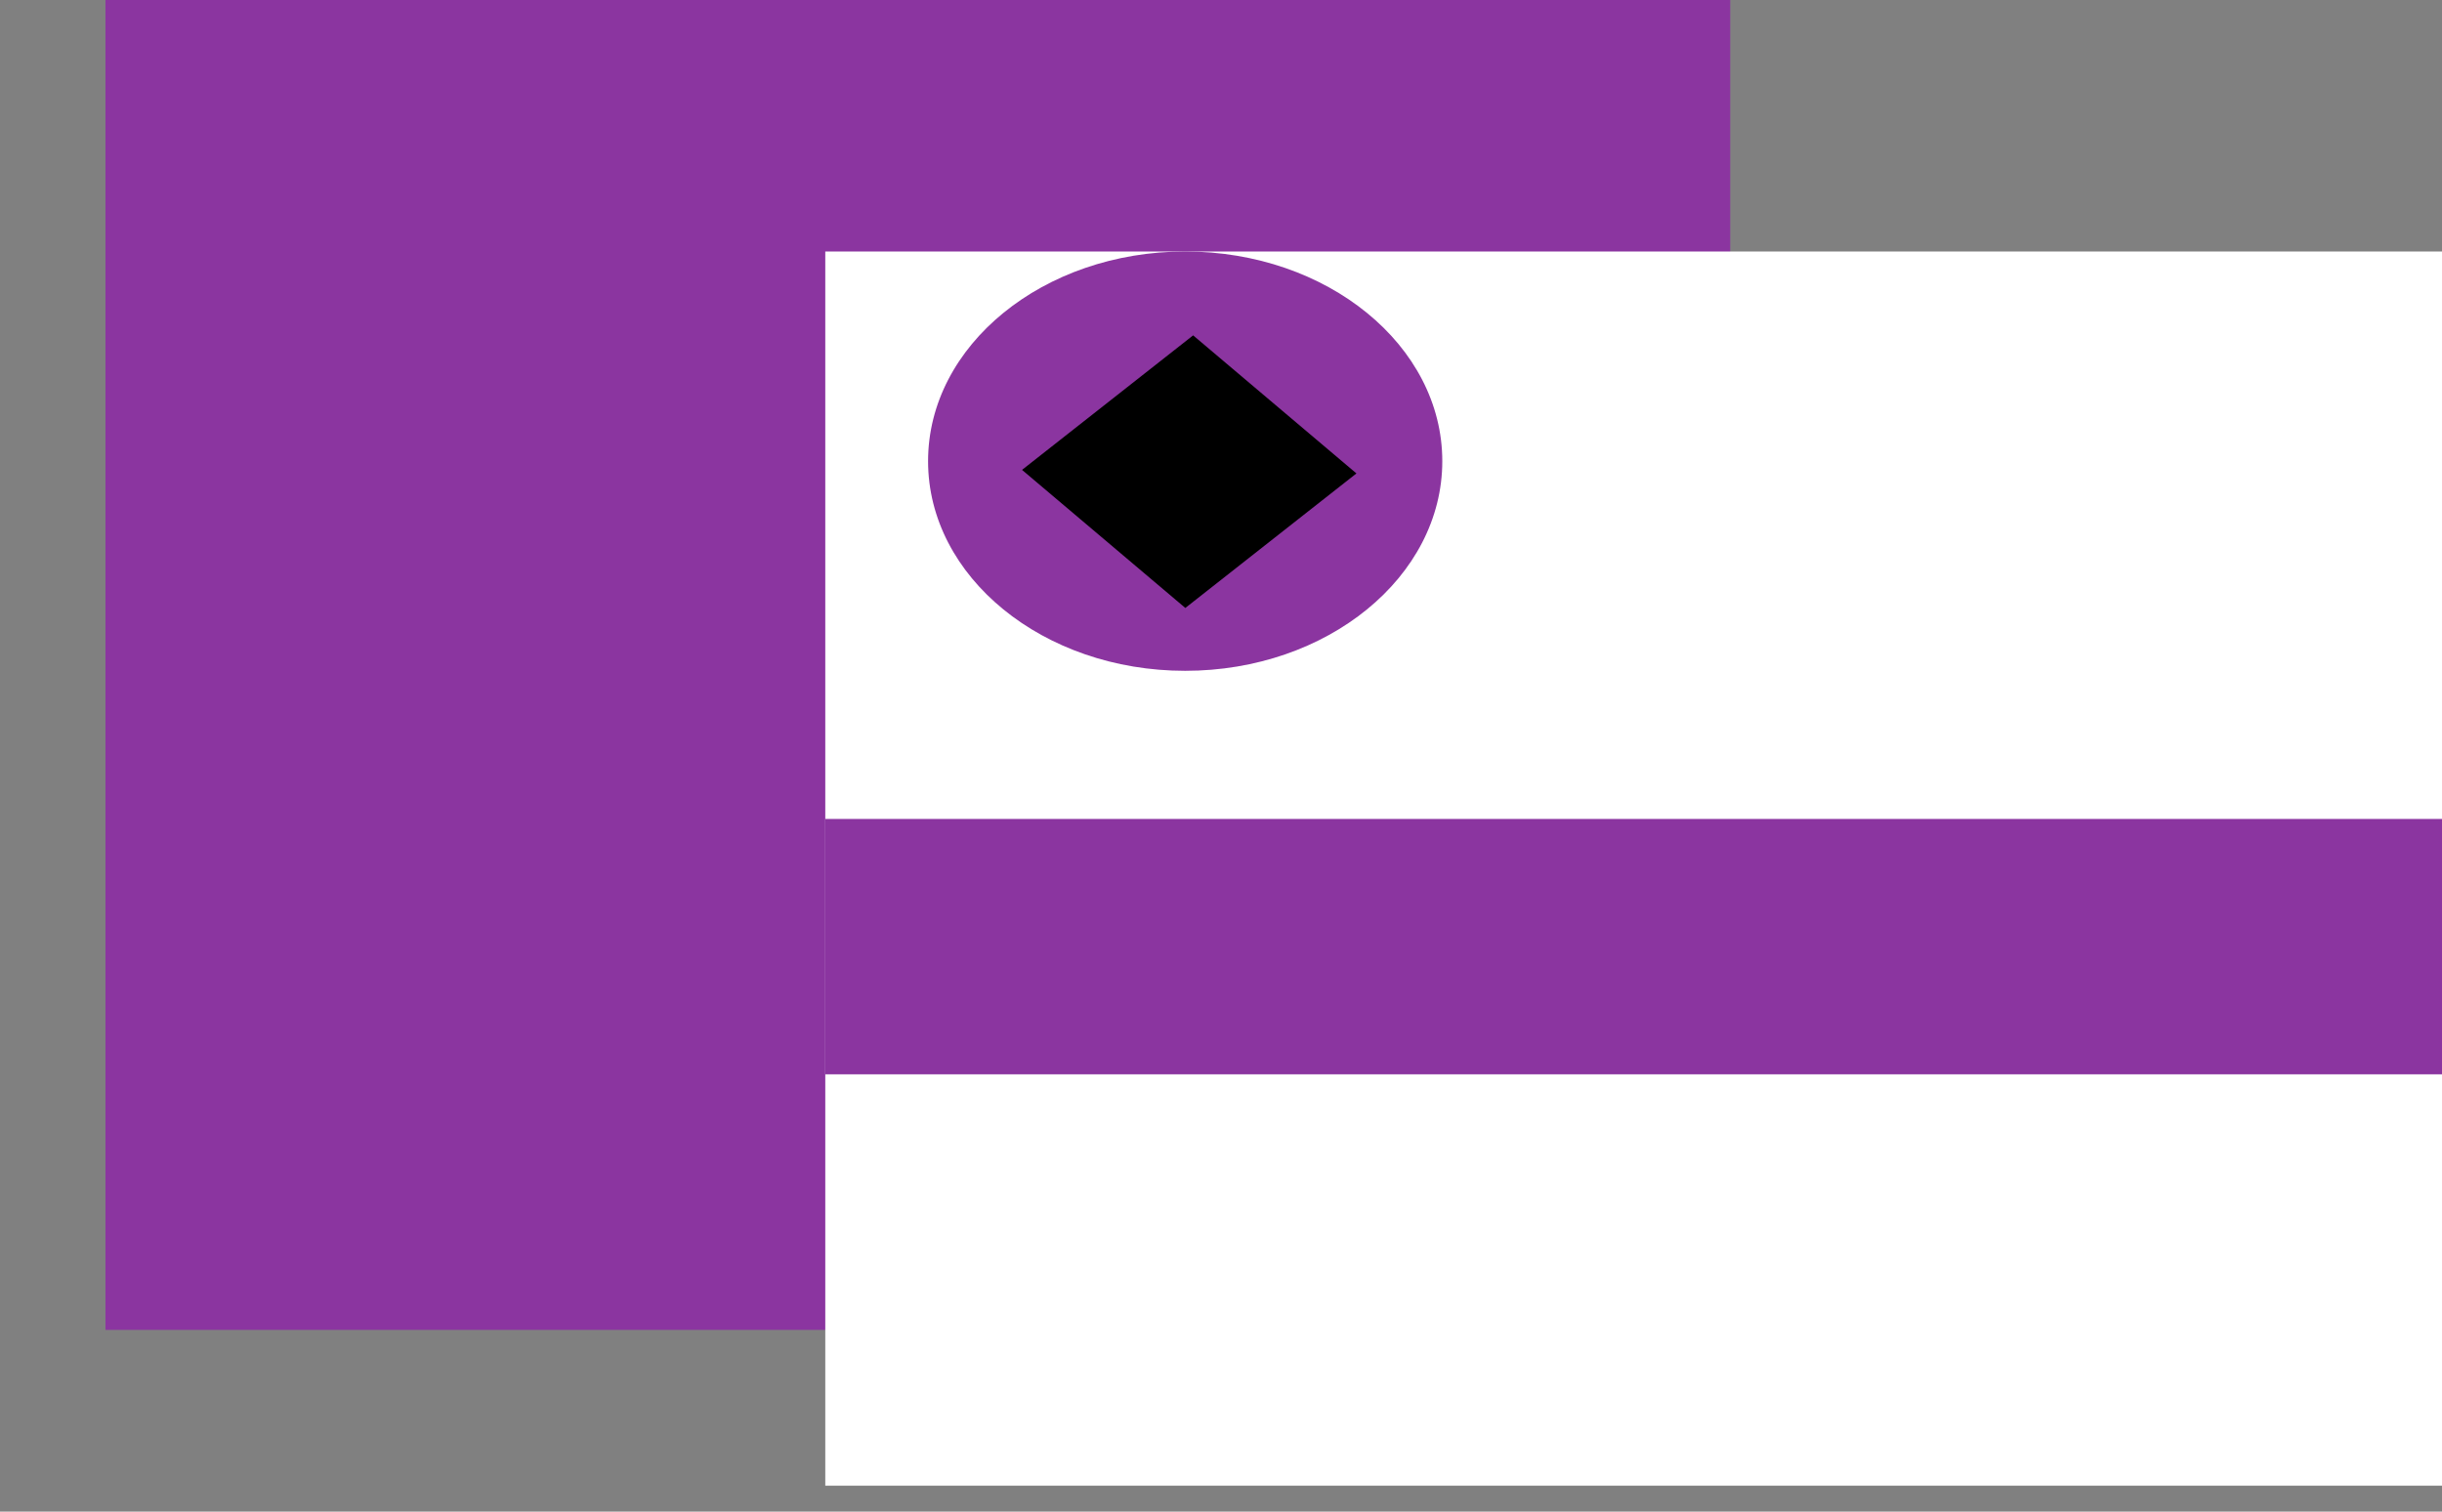 <svg width="21" height="13" viewBox="0 0 21 13" fill="none" xmlns="http://www.w3.org/2000/svg">
<rect x="0" y="0" width="21" height="13" fill="#808080" stroke="none"/>
<rect x="0.907" width="13.972" height="11.437" fill="#8B35A0"/>
<rect x="7.097" y="2.163" width="13.903" height="10.614" fill="white"/>
<rect x="7.097" y="7.043" width="13.903" height="2.196" fill="#8B35A0"/>
<ellipse cx="10.192" cy="3.966" rx="2.211" ry="1.803" fill="#8B35A0"/>
<rect width="1.872" height="1.838" transform="matrix(0.786 -0.618 0.764 0.646 8.789 4.041)" fill="black"/>
</svg>
